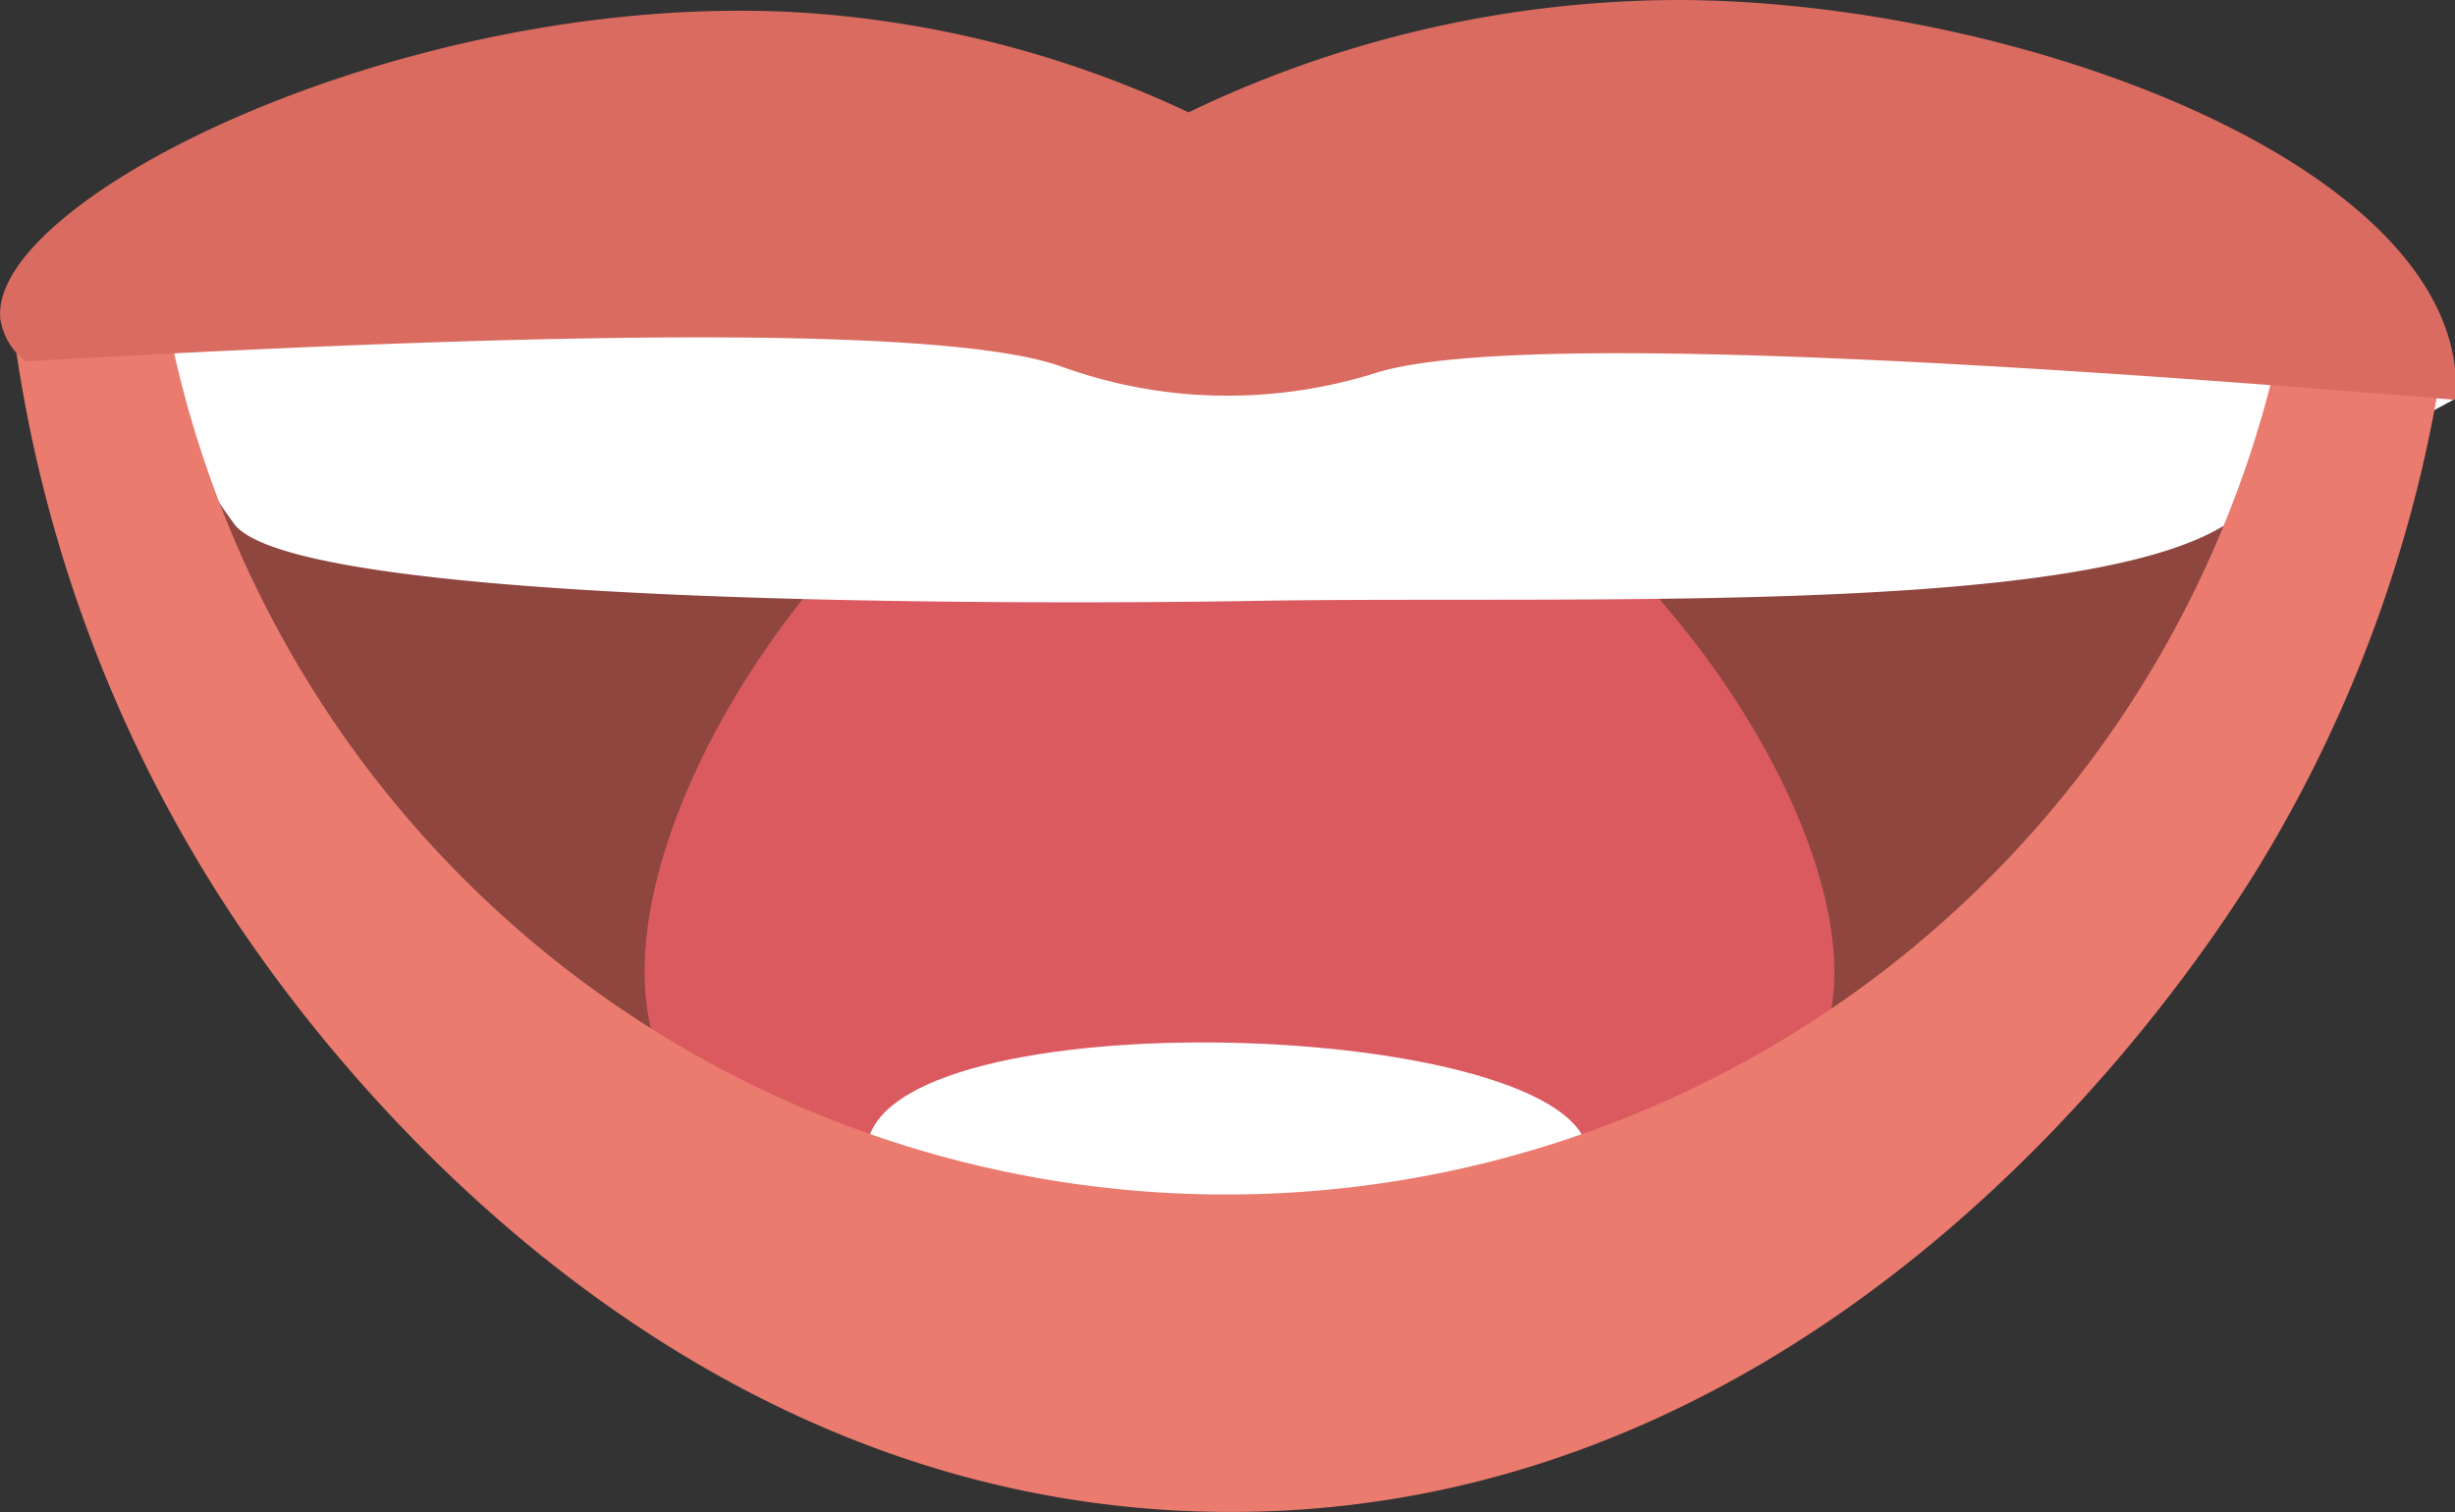<svg xmlns="http://www.w3.org/2000/svg" viewBox="0 0 116.89 72.02"><rect x="0" y="0" width="116.89" height="72.02" fill="#333333" stroke="none"/><defs><style>.cls-1{fill:#8f463f;}.cls-2{fill:#da5a60;}.cls-3{fill:#fff;}.cls-4{fill:#ea7b6e;}.cls-5{fill:#da6b60;}</style></defs><g id="Layer_2" data-name="Layer 2"><g id="Boy-Mouth_L_raised_tongue" data-name="Boy-Mouth &quot;L&quot; raised tongue"><g id="Boy-Mouth_L_raised_tongue-2" data-name="Boy-Mouth &quot;L&quot; raised tongue"><path class="cls-1" d="M5.31,22.4c2.63-8.84,25-13.68,106.22.74-2.15,5.25-9.08,20.4-24.91,30C67.57,64.64,49.06,60,43.34,58.24,22.76,51.92,2.37,32.3,5.31,22.4Z"/><path class="cls-2" d="M30.79,47.87C29.51,37.8,41,21.2,52.65,17.71c17.28-5.15,35.79,18.06,34.64,29.65C86,60.09,60.84,60.63,58.62,60.65,55.3,60.69,32.46,60.94,30.79,47.87Z"/><path class="cls-3" d="M43.73,59.12c-1.59-1.95-2.56-3.14-2.46-4.43.58-7.31,34-6.21,34.35.29.08,1.42-1.44,2.73-4.14,5C69.92,61.34,55.3,73.33,43.73,59.12Z"/><path class="cls-3" d="M0,15.2a272.77,272.77,0,0,1,116.81,2.25l0,1.59-7.38,4c.17-1.22.35-2.77,0-2.86s-1.54,2.62-1.73,3c-2.93,6.52-31.61,5.13-48.29,5.44,0,0-44.88.85-48.26-3.67a32.82,32.82,0,0,1-1.9-2.91A25.71,25.71,0,0,1,7.87,19Z"/><path class="cls-4" d="M.62,15.63A66.2,66.2,0,0,0,11.48,44.24C14.11,48.08,30.34,71.76,58.16,72c29.52.27,46.53-26.07,49.4-30.75a64.87,64.87,0,0,0,8.71-23.81l-7.6-1.57A51.34,51.34,0,0,1,7.81,14.41Z"/><g id="Closed_Lip" data-name="Closed Lip"><path class="cls-5" d="M1.22,17.21a3.13,3.13,0,0,1-1.2-2C-.63,9.57,18.94-.27,37.45.56A50.71,50.71,0,0,1,56.59,5.35,54,54,0,0,1,80,0c15.62.07,35.62,7.36,36.88,17.45a8.07,8.07,0,0,1,0,1.59C83,16.21,69.82,16.46,65.6,17.73A23.57,23.57,0,0,1,57,18.8a23.29,23.29,0,0,1-6.51-1.36C46.41,16,33.61,15.35,1.22,17.21Z"/></g></g></g></g></svg>
